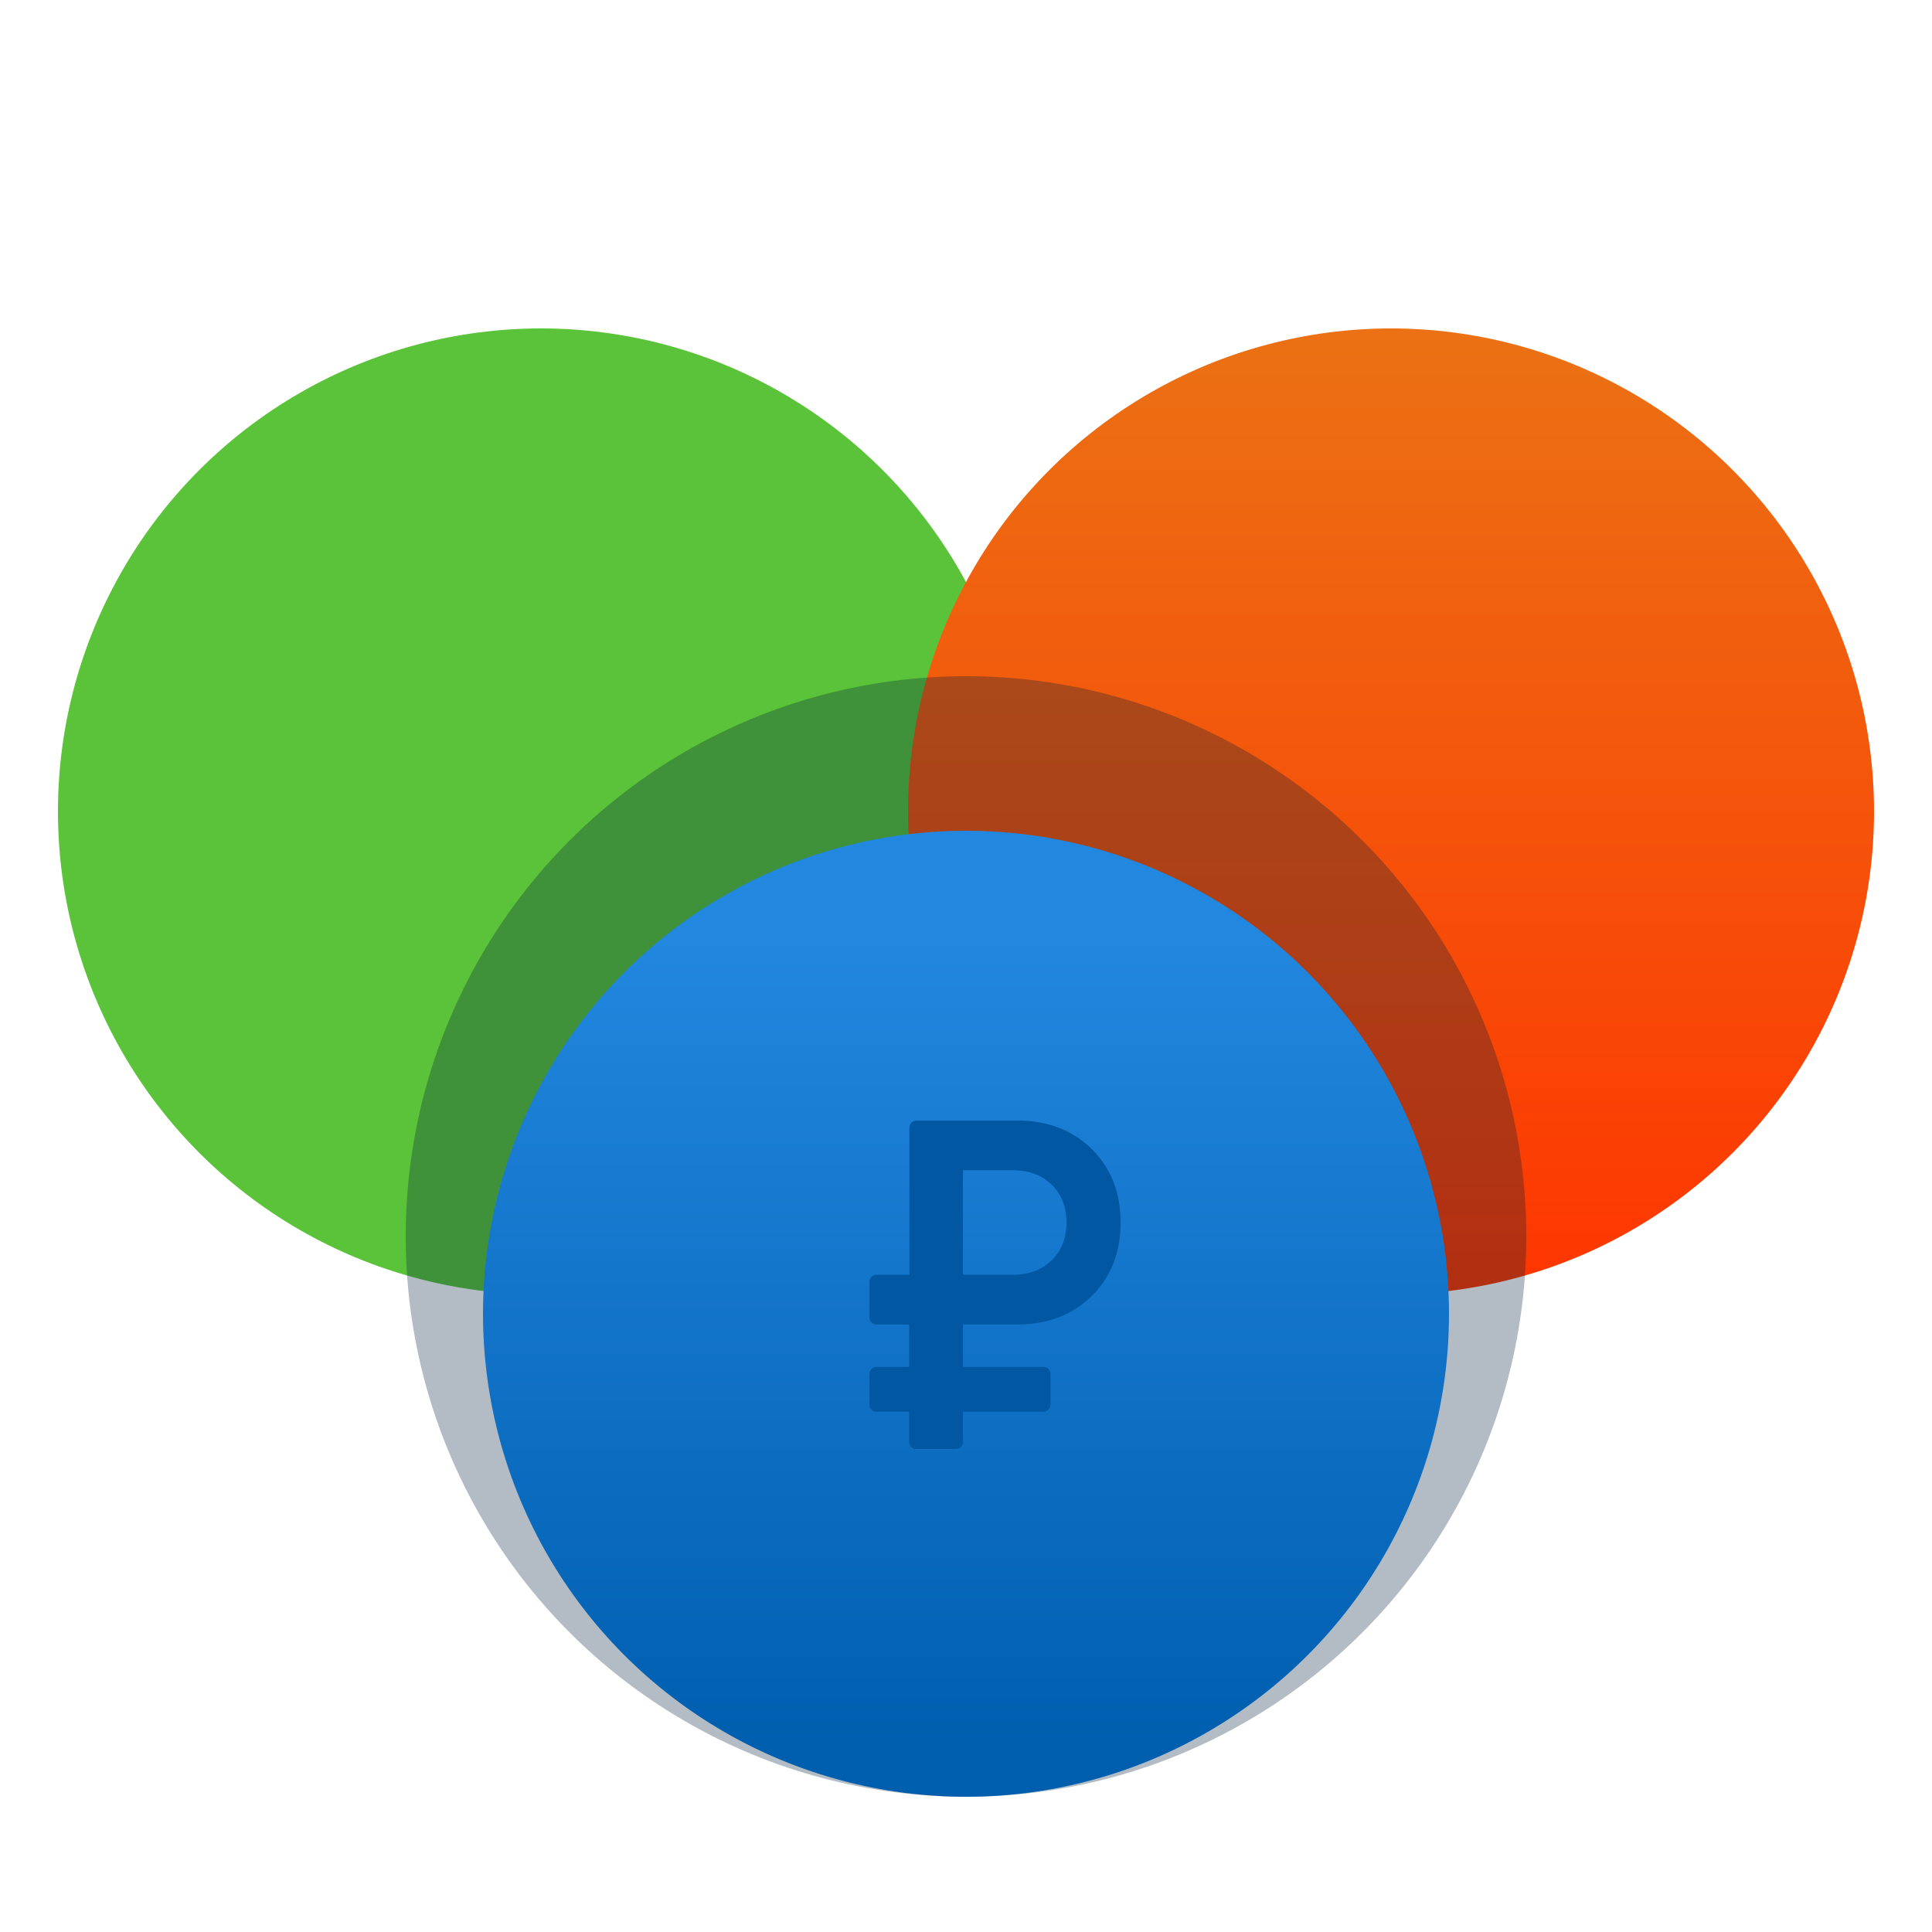 <svg width="100" height="100" viewBox="0 0 100 100" fill="none" xmlns="http://www.w3.org/2000/svg">
  <g filter="url(#filter0_ii_354_20230)">
    <circle cx="28" cy="42" r="25" fill="#5AC339"/>
  </g>
  <g filter="url(#filter1_ii_354_20230)">
    <circle cx="72" cy="42" r="25" fill="url(#paint0_linear_354_20230)"/>
  </g>
  <g opacity=".3" filter="url(#filter2_f_354_20230)">
    <circle cx="50" cy="64" r="29" fill="#001E39"/>
  </g>
  <g filter="url(#filter3_ii_354_20230)">
    <circle cx="50" cy="67" r="25" fill="url(#paint1_linear_354_20230)"/>
  </g>
  <g filter="url(#filter4_di_354_20230)">
    <path fill-rule="evenodd" clip-rule="evenodd"
          d="M48.844 68.552h2.806c1.575 0 2.86-.49 3.856-1.473.996-.981 1.494-2.249 1.494-3.803 0-1.553-.498-2.82-1.494-3.803C54.51 58.492 53.225 58 51.65 58h-5.202c-.11 0-.2.036-.272.108a.382.382 0 0 0-.106.278v7.595h-1.692c-.11 0-.2.038-.272.115a.387.387 0 0 0-.106.271v1.799a.38.38 0 0 0 .106.278.363.363 0 0 0 .272.108h1.679v2.198h-1.679c-.11 0-.2.036-.272.109a.38.38 0 0 0-.106.277v1.546c0 .028.002.055.007.081a.362.362 0 0 0 .371.305h1.679v1.546c0 .112.035.205.106.277.071.073.162.109.272.109h2.032c.102 0 .19-.036.265-.109a.368.368 0 0 0 .112-.277v-1.546h4.15a.368.368 0 0 0 .272-.108.38.38 0 0 0 .106-.278v-1.546a.38.38 0 0 0-.106-.277.363.363 0 0 0-.272-.109h-4.15v-2.198Zm0-7.98h2.57c.834 0 1.508.25 2.02.748.511.5.767 1.152.767 1.956 0 .805-.256 1.458-.768 1.956-.511.5-1.185.75-2.019.75h-2.57v-5.41Z"
          fill="#0157A1"/>
  </g>
  <defs>
    <filter id="filter0_ii_354_20230" x="3" y="17" width="50" height="50" filterUnits="userSpaceOnUse"
            color-interpolation-filters="sRGB">
      <feFlood flood-opacity="0" result="BackgroundImageFix"/>
      <feBlend in="SourceGraphic" in2="BackgroundImageFix" result="shape"/>
      <feColorMatrix in="SourceAlpha" values="0 0 0 0 0 0 0 0 0 0 0 0 0 0 0 0 0 0 127 0" result="hardAlpha"/>
      <feOffset dy="-2"/>
      <feComposite in2="hardAlpha" operator="arithmetic" k2="-1" k3="1"/>
      <feColorMatrix values="0 0 0 0 0 0 0 0 0 0 0 0 0 0 0 0 0 0 0.1 0"/>
      <feBlend in2="shape" result="effect1_innerShadow_354_20230"/>
      <feColorMatrix in="SourceAlpha" values="0 0 0 0 0 0 0 0 0 0 0 0 0 0 0 0 0 0 127 0" result="hardAlpha"/>
      <feOffset dy="2"/>
      <feComposite in2="hardAlpha" operator="arithmetic" k2="-1" k3="1"/>
      <feColorMatrix values="0 0 0 0 1 0 0 0 0 1 0 0 0 0 1 0 0 0 0.3 0"/>
      <feBlend in2="effect1_innerShadow_354_20230" result="effect2_innerShadow_354_20230"/>
    </filter>
    <filter id="filter1_ii_354_20230" x="47" y="17" width="50" height="50" filterUnits="userSpaceOnUse"
            color-interpolation-filters="sRGB">
      <feFlood flood-opacity="0" result="BackgroundImageFix"/>
      <feBlend in="SourceGraphic" in2="BackgroundImageFix" result="shape"/>
      <feColorMatrix in="SourceAlpha" values="0 0 0 0 0 0 0 0 0 0 0 0 0 0 0 0 0 0 127 0" result="hardAlpha"/>
      <feOffset dy="-2"/>
      <feComposite in2="hardAlpha" operator="arithmetic" k2="-1" k3="1"/>
      <feColorMatrix values="0 0 0 0 0 0 0 0 0 0 0 0 0 0 0 0 0 0 0.1 0"/>
      <feBlend in2="shape" result="effect1_innerShadow_354_20230"/>
      <feColorMatrix in="SourceAlpha" values="0 0 0 0 0 0 0 0 0 0 0 0 0 0 0 0 0 0 127 0" result="hardAlpha"/>
      <feOffset dy="2"/>
      <feComposite in2="hardAlpha" operator="arithmetic" k2="-1" k3="1"/>
      <feColorMatrix values="0 0 0 0 1 0 0 0 0 1 0 0 0 0 1 0 0 0 0.3 0"/>
      <feBlend in2="effect1_innerShadow_354_20230" result="effect2_innerShadow_354_20230"/>
    </filter>
    <filter id="filter2_f_354_20230" x="15.563" y="29.563" width="68.873" height="68.873" filterUnits="userSpaceOnUse"
            color-interpolation-filters="sRGB">
      <feFlood flood-opacity="0" result="BackgroundImageFix"/>
      <feBlend in="SourceGraphic" in2="BackgroundImageFix" result="shape"/>
      <feGaussianBlur stdDeviation="2.718" result="effect1_foregroundBlur_354_20230"/>
    </filter>
    <filter id="filter3_ii_354_20230" x="25" y="42" width="50" height="51" filterUnits="userSpaceOnUse"
            color-interpolation-filters="sRGB">
      <feFlood flood-opacity="0" result="BackgroundImageFix"/>
      <feBlend in="SourceGraphic" in2="BackgroundImageFix" result="shape"/>
      <feColorMatrix in="SourceAlpha" values="0 0 0 0 0 0 0 0 0 0 0 0 0 0 0 0 0 0 127 0" result="hardAlpha"/>
      <feMorphology radius="3" in="SourceAlpha" result="effect1_innerShadow_354_20230"/>
      <feOffset/>
      <feGaussianBlur stdDeviation="4"/>
      <feComposite in2="hardAlpha" operator="arithmetic" k2="-1" k3="1"/>
      <feColorMatrix values="0 0 0 0 0 0 0 0 0 0 0 0 0 0 0 0 0 0 0.2 0"/>
      <feBlend in2="shape" result="effect1_innerShadow_354_20230"/>
      <feColorMatrix in="SourceAlpha" values="0 0 0 0 0 0 0 0 0 0 0 0 0 0 0 0 0 0 127 0" result="hardAlpha"/>
      <feOffset dy="1"/>
      <feGaussianBlur stdDeviation="2.5"/>
      <feComposite in2="hardAlpha" operator="arithmetic" k2="-1" k3="1"/>
      <feColorMatrix values="0 0 0 0 1 0 0 0 0 1 0 0 0 0 1 0 0 0 0.3 0"/>
      <feBlend in2="effect1_innerShadow_354_20230" result="effect2_innerShadow_354_20230"/>
    </filter>
    <filter id="filter4_di_354_20230" x="44" y="57" width="15" height="19" filterUnits="userSpaceOnUse"
            color-interpolation-filters="sRGB">
      <feFlood flood-opacity="0" result="BackgroundImageFix"/>
      <feColorMatrix in="SourceAlpha" values="0 0 0 0 0 0 0 0 0 0 0 0 0 0 0 0 0 0 127 0" result="hardAlpha"/>
      <feOffset dx="1"/>
      <feGaussianBlur stdDeviation=".5"/>
      <feColorMatrix values="0 0 0 0 1 0 0 0 0 1 0 0 0 0 1 0 0 0 0.2 0"/>
      <feBlend in2="BackgroundImageFix" result="effect1_dropShadow_354_20230"/>
      <feBlend in="SourceGraphic" in2="effect1_dropShadow_354_20230" result="shape"/>
      <feColorMatrix in="SourceAlpha" values="0 0 0 0 0 0 0 0 0 0 0 0 0 0 0 0 0 0 127 0" result="hardAlpha"/>
      <feOffset/>
      <feGaussianBlur stdDeviation=".5"/>
      <feComposite in2="hardAlpha" operator="arithmetic" k2="-1" k3="1"/>
      <feColorMatrix values="0 0 0 0 0 0 0 0 0 0 0 0 0 0 0 0 0 0 0.4 0"/>
      <feBlend in2="shape" result="effect2_innerShadow_354_20230"/>
    </filter>
    <linearGradient id="paint0_linear_354_20230" x1="101.699" y1="69.35" x2="101.699" y2="14.65"
                    gradientUnits="userSpaceOnUse">
      <stop stop-color="#F30"/>
      <stop offset="1" stop-color="#EA7415"/>
    </linearGradient>
    <linearGradient id="paint1_linear_354_20230" x1="31.493" y1="47.511" x2="31.493" y2="89.37"
                    gradientUnits="userSpaceOnUse">
      <stop stop-color="#2287DF"/>
      <stop offset="1" stop-color="#005EAF"/>
    </linearGradient>
  </defs>
</svg>